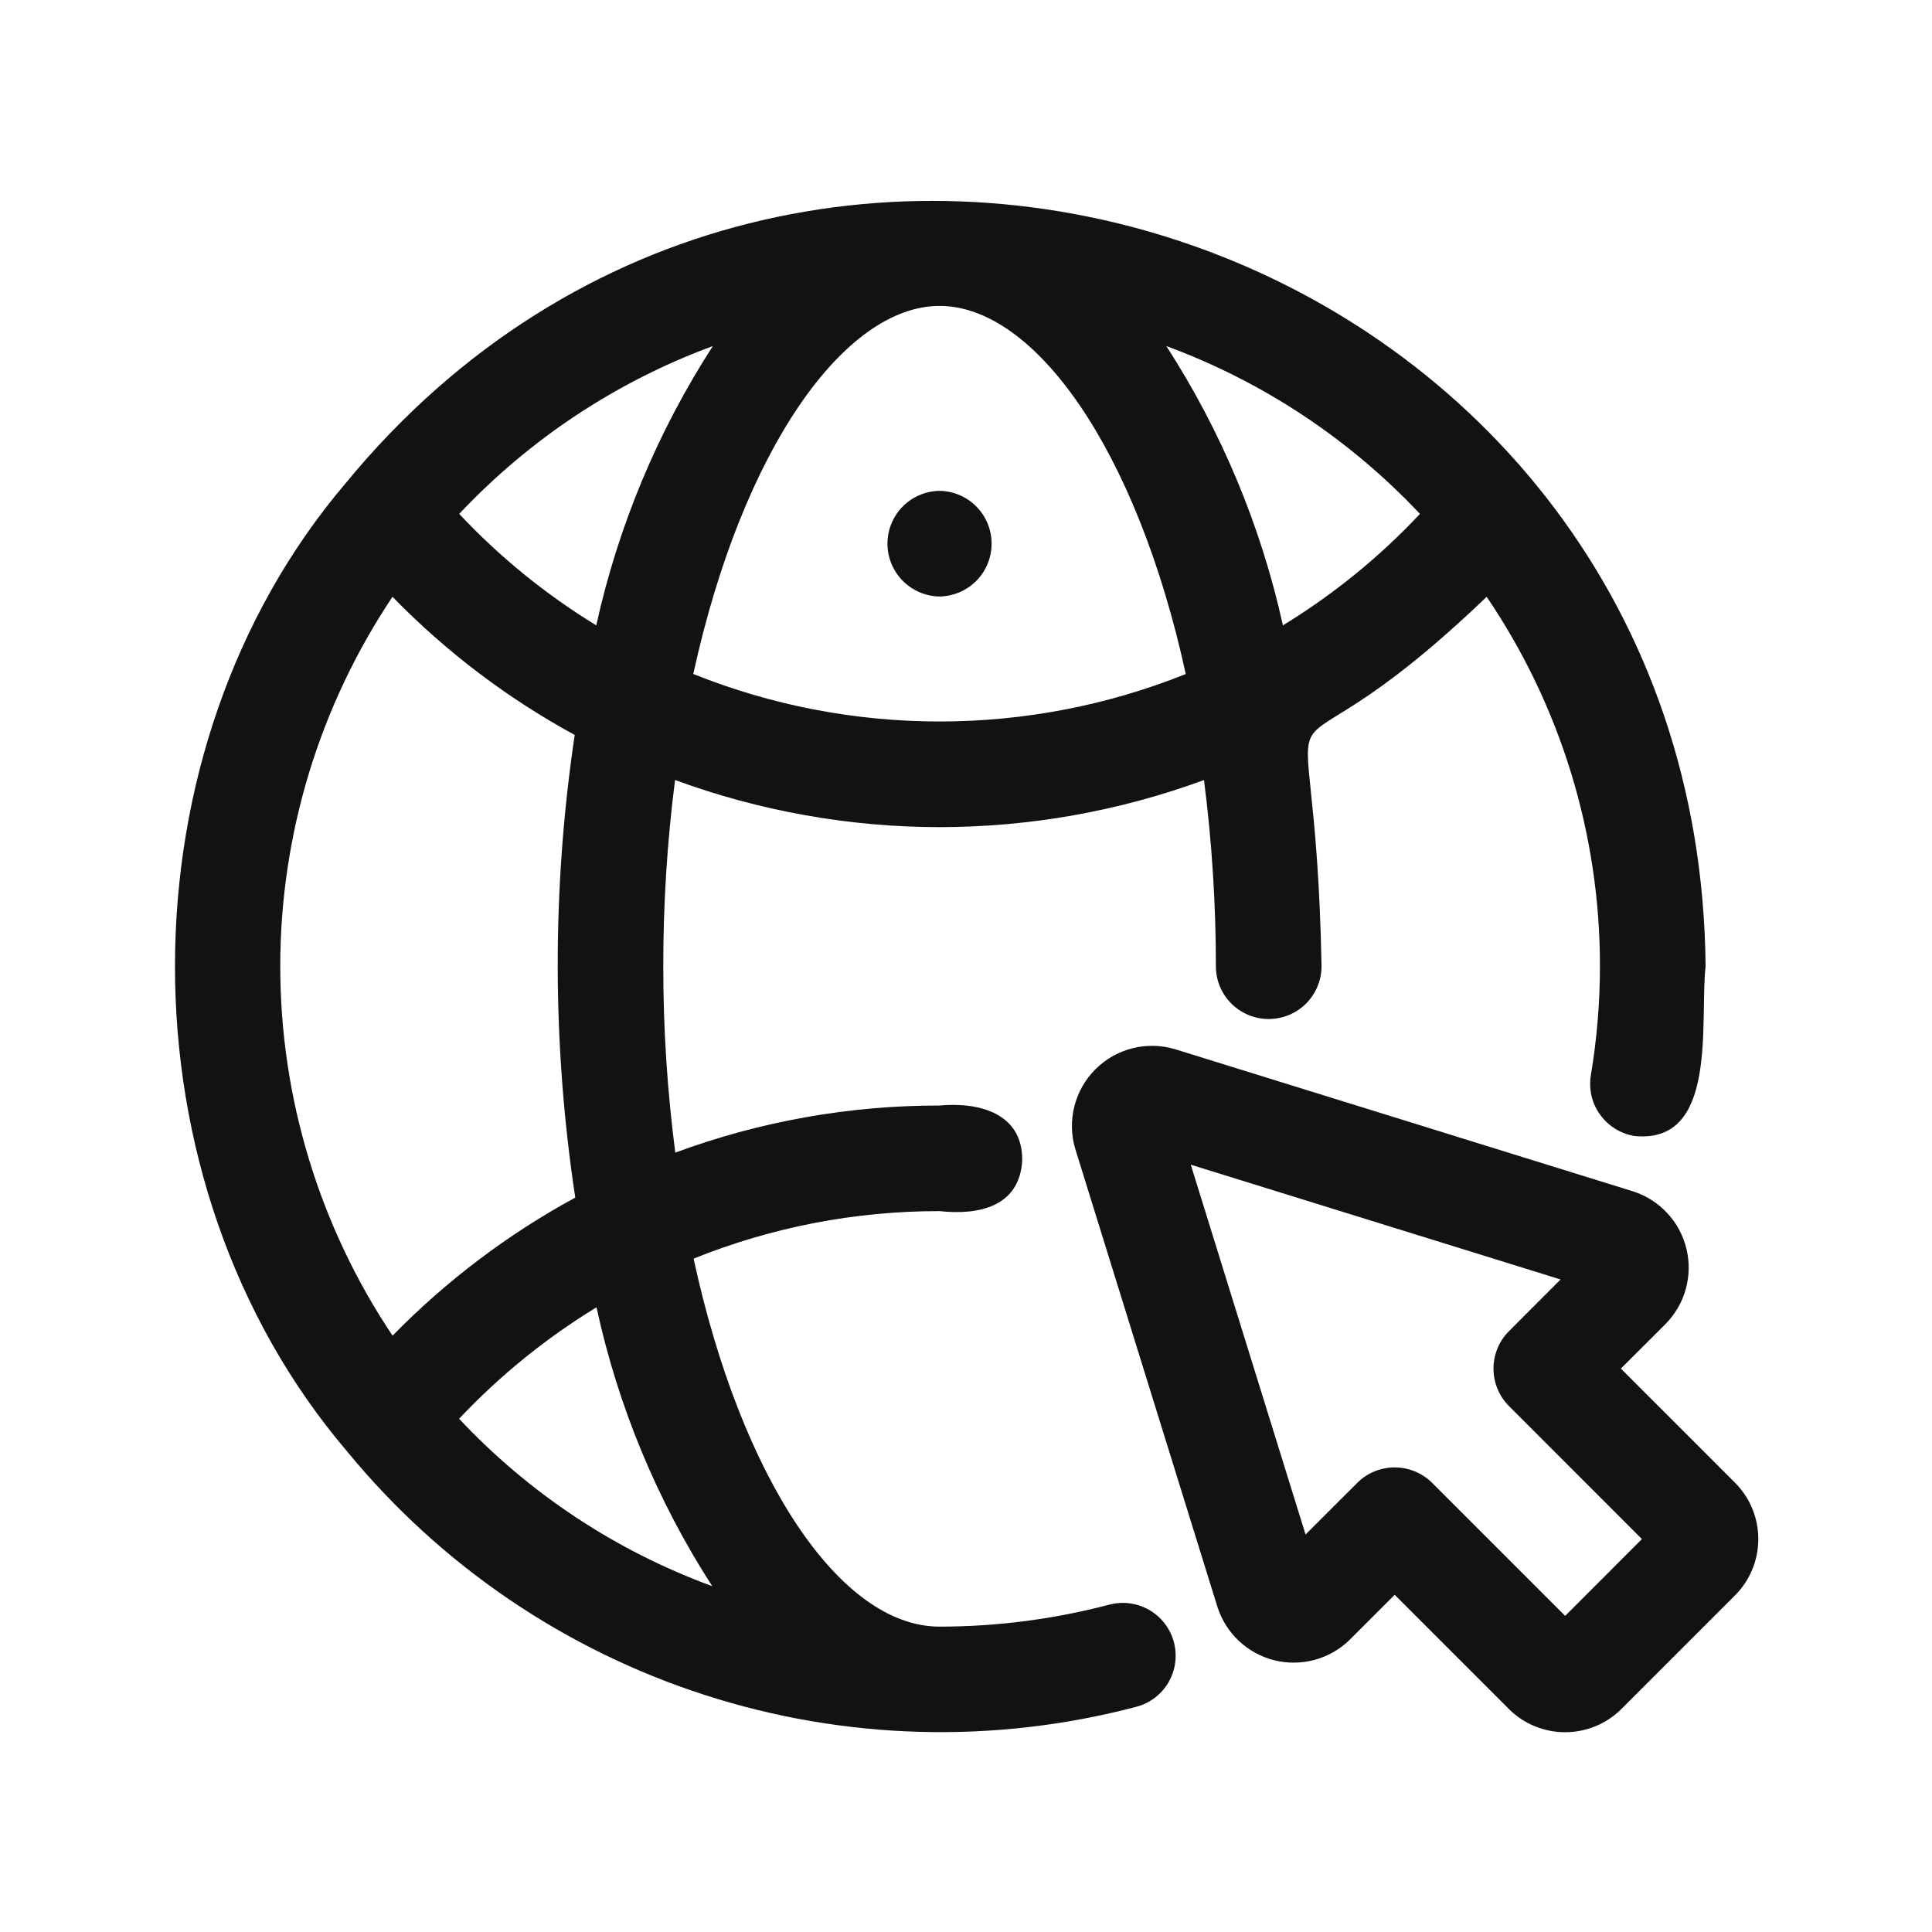 <svg width="32" height="32" viewBox="0 0 32 32" fill="none" xmlns="http://www.w3.org/2000/svg">
<path d="M18.374 26.578C17.456 26.819 16.511 26.942 15.562 26.942C13.905 26.942 12.273 24.469 11.488 20.847C12.783 20.325 14.166 20.058 15.562 20.06C16.211 20.131 16.89 19.987 16.931 19.218C16.939 18.436 16.212 18.251 15.562 18.311C14.069 18.309 12.586 18.573 11.185 19.091C11.052 18.068 10.985 17.037 10.986 16.005C10.985 14.973 11.05 13.942 11.181 12.919C12.584 13.435 14.068 13.699 15.562 13.7C17.057 13.699 18.54 13.435 19.942 12.92C20.074 13.95 20.14 14.988 20.139 16.027C20.145 16.256 20.241 16.475 20.407 16.634C20.573 16.793 20.794 16.881 21.024 16.878C21.254 16.875 21.474 16.782 21.636 16.619C21.797 16.455 21.888 16.235 21.889 16.005C21.777 10.171 20.67 13.674 24.624 9.885C25.849 11.691 26.503 13.823 26.5 16.005C26.5 16.609 26.449 17.212 26.35 17.808C26.331 17.921 26.335 18.037 26.36 18.149C26.386 18.261 26.434 18.367 26.501 18.46C26.568 18.554 26.652 18.633 26.75 18.694C26.847 18.755 26.956 18.796 27.069 18.815C28.469 18.961 28.147 16.903 28.25 16.005C28.142 4.033 13.263 -1.173 5.724 8.005C1.975 12.41 1.928 19.562 5.754 24.046C7.3 25.927 9.353 27.325 11.67 28.073C13.986 28.822 16.469 28.89 18.824 28.269C19.048 28.209 19.239 28.063 19.355 27.863C19.471 27.662 19.503 27.423 19.443 27.199C19.384 26.975 19.238 26.784 19.037 26.667C18.837 26.551 18.598 26.519 18.374 26.578ZM15.562 11.95C14.165 11.95 12.78 11.684 11.483 11.163C12.301 7.421 13.996 5.067 15.562 5.067C17.128 5.067 18.822 7.417 19.64 11.164C18.343 11.684 16.959 11.95 15.562 11.95ZM23.519 8.512C22.849 9.226 22.085 9.847 21.249 10.358C20.886 8.713 20.232 7.146 19.318 5.732C20.915 6.32 22.353 7.272 23.519 8.512ZM11.807 5.732C10.893 7.146 10.239 8.713 9.876 10.358C9.04 9.847 8.276 9.226 7.606 8.512C8.772 7.272 10.21 6.32 11.807 5.732ZM6.501 9.885C7.387 10.795 8.404 11.566 9.519 12.173C9.141 14.713 9.144 17.296 9.528 19.836C8.411 20.443 7.391 21.214 6.502 22.123C5.29 20.313 4.642 18.183 4.642 16.004C4.642 13.825 5.289 11.696 6.501 9.885ZM7.604 23.499C8.277 22.785 9.042 22.164 9.88 21.653C10.236 23.295 10.886 24.86 11.797 26.272C10.202 25.688 8.766 24.738 7.604 23.499Z" fill="#121212"/>
<path d="M26.847 22.668L27.591 21.925C27.749 21.763 27.864 21.564 27.923 21.346C27.983 21.127 27.986 20.898 27.931 20.678C27.877 20.458 27.768 20.256 27.613 20.091C27.459 19.925 27.265 19.802 27.049 19.733L19.459 17.377C19.23 17.309 18.987 17.304 18.755 17.363C18.523 17.422 18.312 17.542 18.143 17.711C17.974 17.88 17.854 18.092 17.795 18.323C17.736 18.555 17.741 18.798 17.809 19.027L20.165 26.617C20.234 26.832 20.357 27.027 20.522 27.181C20.688 27.336 20.89 27.445 21.109 27.5C21.329 27.554 21.559 27.551 21.777 27.492C21.995 27.432 22.195 27.318 22.356 27.159L23.1 26.415L24.991 28.306C25.238 28.553 25.574 28.691 25.923 28.691C26.273 28.691 26.608 28.553 26.856 28.306L28.738 26.424C28.985 26.176 29.123 25.841 29.123 25.491C29.123 25.142 28.985 24.807 28.738 24.559L26.847 22.668ZM25.924 26.764L23.719 24.559C23.554 24.396 23.332 24.305 23.1 24.305C22.869 24.305 22.646 24.396 22.482 24.559L21.624 25.416L19.723 19.291L25.848 21.192L24.991 22.05C24.828 22.214 24.737 22.437 24.737 22.668C24.737 22.9 24.828 23.122 24.991 23.287L27.195 25.492L25.924 26.764ZM15.562 8.13C15.332 8.133 15.112 8.227 14.951 8.39C14.79 8.554 14.699 8.775 14.699 9.005C14.699 9.235 14.79 9.455 14.951 9.619C15.113 9.783 15.332 9.876 15.562 9.88C15.791 9.876 16.011 9.783 16.172 9.619C16.334 9.455 16.424 9.235 16.424 9.005C16.424 8.775 16.334 8.554 16.172 8.39C16.011 8.227 15.791 8.133 15.562 8.13Z" fill="#121212"/>
</svg>
